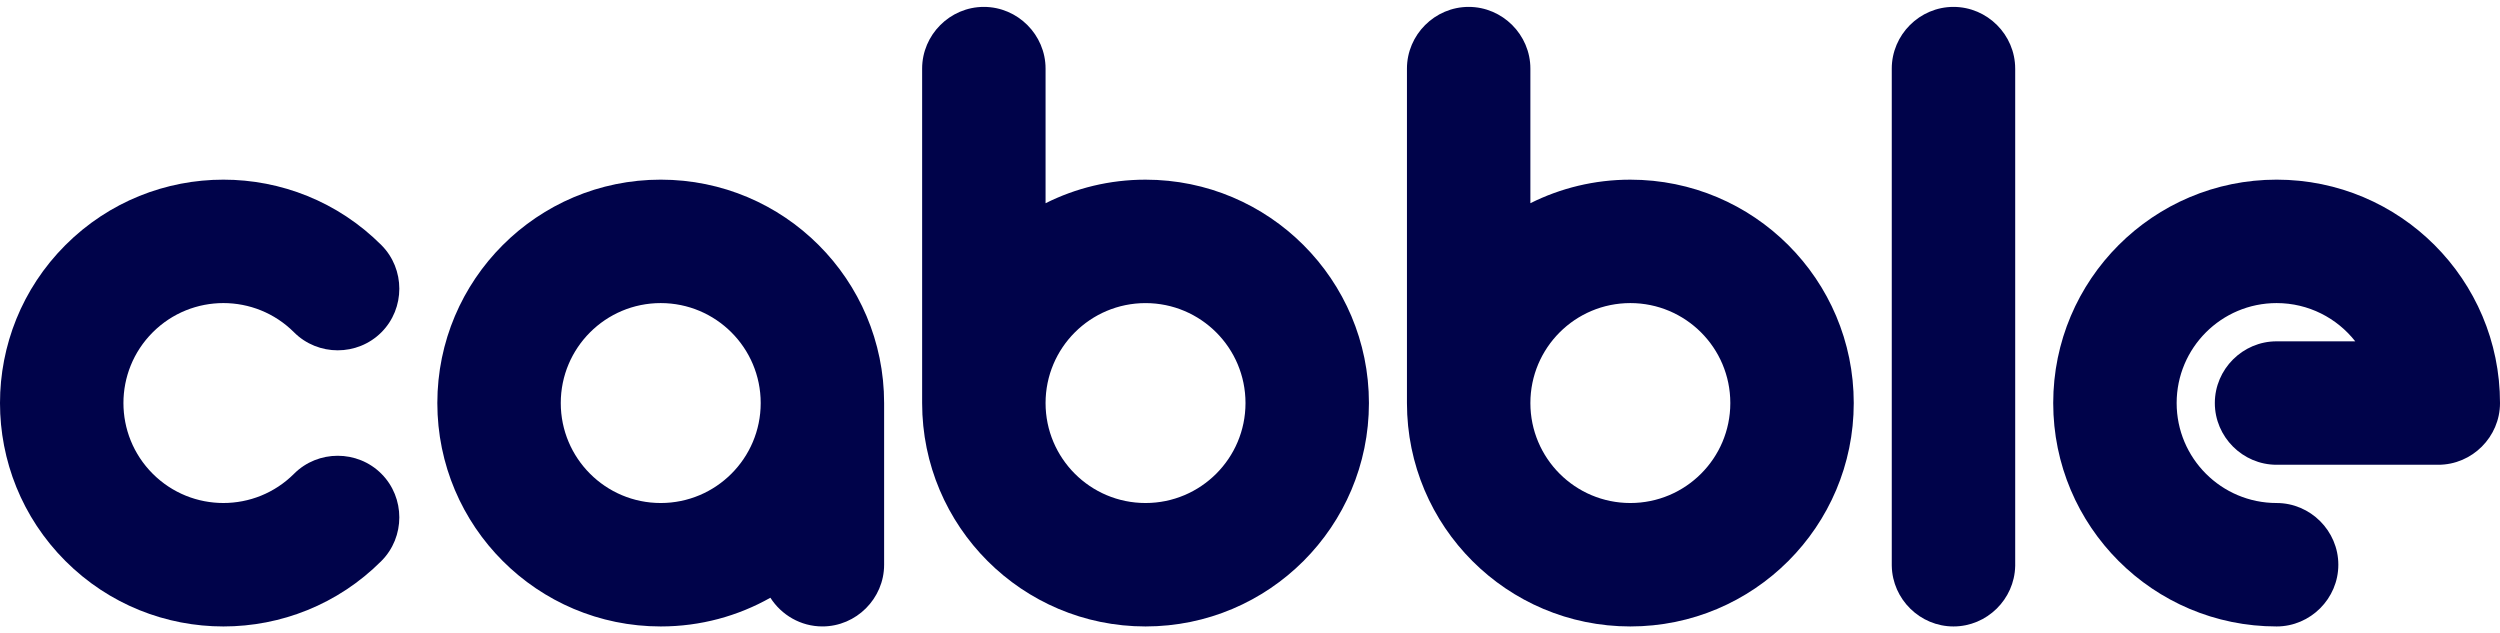 <svg width="150" height="38" viewBox="0 0 150 38" fill="none" xmlns="http://www.w3.org/2000/svg">
<path d="M22.882 33.661C17.647 38.896 9.161 38.896 3.926 33.661C-1.309 28.426 -1.309 19.94 3.926 14.705C9.16 9.471 17.647 9.471 22.882 14.705C24.318 16.141 24.318 18.505 22.882 19.941C21.445 21.378 19.081 21.378 17.645 19.941C15.303 17.599 11.505 17.599 9.163 19.941C6.82 22.284 6.821 26.081 9.163 28.424C11.505 30.766 15.303 30.766 17.645 28.424C19.081 26.987 21.446 26.987 22.882 28.424C24.318 29.86 24.318 32.224 22.882 33.66L22.882 33.661Z" fill="#00034A"/>
<path d="M39.644 10.779C32.241 10.779 26.24 16.78 26.24 24.183C26.24 31.585 32.241 37.587 39.644 37.587C42.035 37.587 44.279 36.961 46.223 35.864C46.883 36.896 48.039 37.586 49.344 37.586C51.375 37.586 53.047 35.915 53.047 33.884H53.047V24.183C53.047 16.78 47.047 10.779 39.644 10.779ZM39.644 30.181C36.331 30.181 33.646 27.495 33.646 24.183C33.646 20.87 36.331 18.185 39.644 18.185C42.956 18.185 45.642 20.87 45.642 24.183C45.642 27.495 42.956 30.181 39.644 30.181Z" fill="#00034A"/>
<path d="M68.732 10.78C66.576 10.78 64.539 11.289 62.734 12.194V4.117H62.734C62.734 2.086 61.062 0.414 59.031 0.414C57 0.414 55.328 2.086 55.328 4.117V24.184C55.329 31.587 61.33 37.587 68.732 37.587C76.134 37.587 82.136 31.586 82.136 24.183C82.136 16.781 76.135 10.78 68.732 10.78ZM68.732 30.181C65.42 30.181 62.735 27.497 62.734 24.184C62.734 20.871 65.42 18.186 68.732 18.186C72.044 18.186 74.73 20.871 74.73 24.183C74.73 27.496 72.044 30.181 68.732 30.181Z" fill="#00034A"/>
<path d="M97.821 10.78C95.665 10.78 93.627 11.289 91.823 12.193V4.117H91.823C91.823 2.085 90.151 0.414 88.12 0.414C86.089 0.414 84.417 2.085 84.417 4.117V24.184C84.418 31.587 90.418 37.587 97.821 37.587C105.223 37.587 111.225 31.586 111.225 24.183C111.225 16.78 105.224 10.78 97.821 10.78ZM97.821 30.181C94.509 30.181 91.823 27.496 91.823 24.184V24.183C91.823 20.871 94.508 18.185 97.821 18.185C101.133 18.185 103.819 20.871 103.819 24.183C103.819 27.495 101.133 30.181 97.821 30.181Z" fill="#00034A"/>
<path d="M120.912 4.117V33.962H120.911C120.869 35.958 119.214 37.587 117.209 37.587C115.203 37.587 113.548 35.958 113.507 33.962C113.506 33.936 113.506 33.91 113.506 33.885V4.117C113.506 2.085 115.178 0.414 117.209 0.414C119.24 0.414 120.911 2.085 120.911 4.117H120.912Z" fill="#00034A"/>
<path d="M150 24.183C150 26.215 148.329 27.886 146.297 27.886H136.592C134.561 27.885 132.89 26.214 132.89 24.183C132.89 22.151 134.561 20.48 136.592 20.48H141.315C140.217 19.083 138.511 18.185 136.597 18.185C133.284 18.185 130.599 20.871 130.599 24.183C130.599 27.495 133.284 30.181 136.597 30.181C138.628 30.181 140.3 31.853 140.3 33.884C140.3 35.915 138.628 37.587 136.597 37.587C129.194 37.587 123.193 31.586 123.193 24.183C123.193 16.78 129.194 10.779 136.597 10.779C144 10.779 150 16.78 150 24.183Z" fill="#00034A"/>
</svg>
